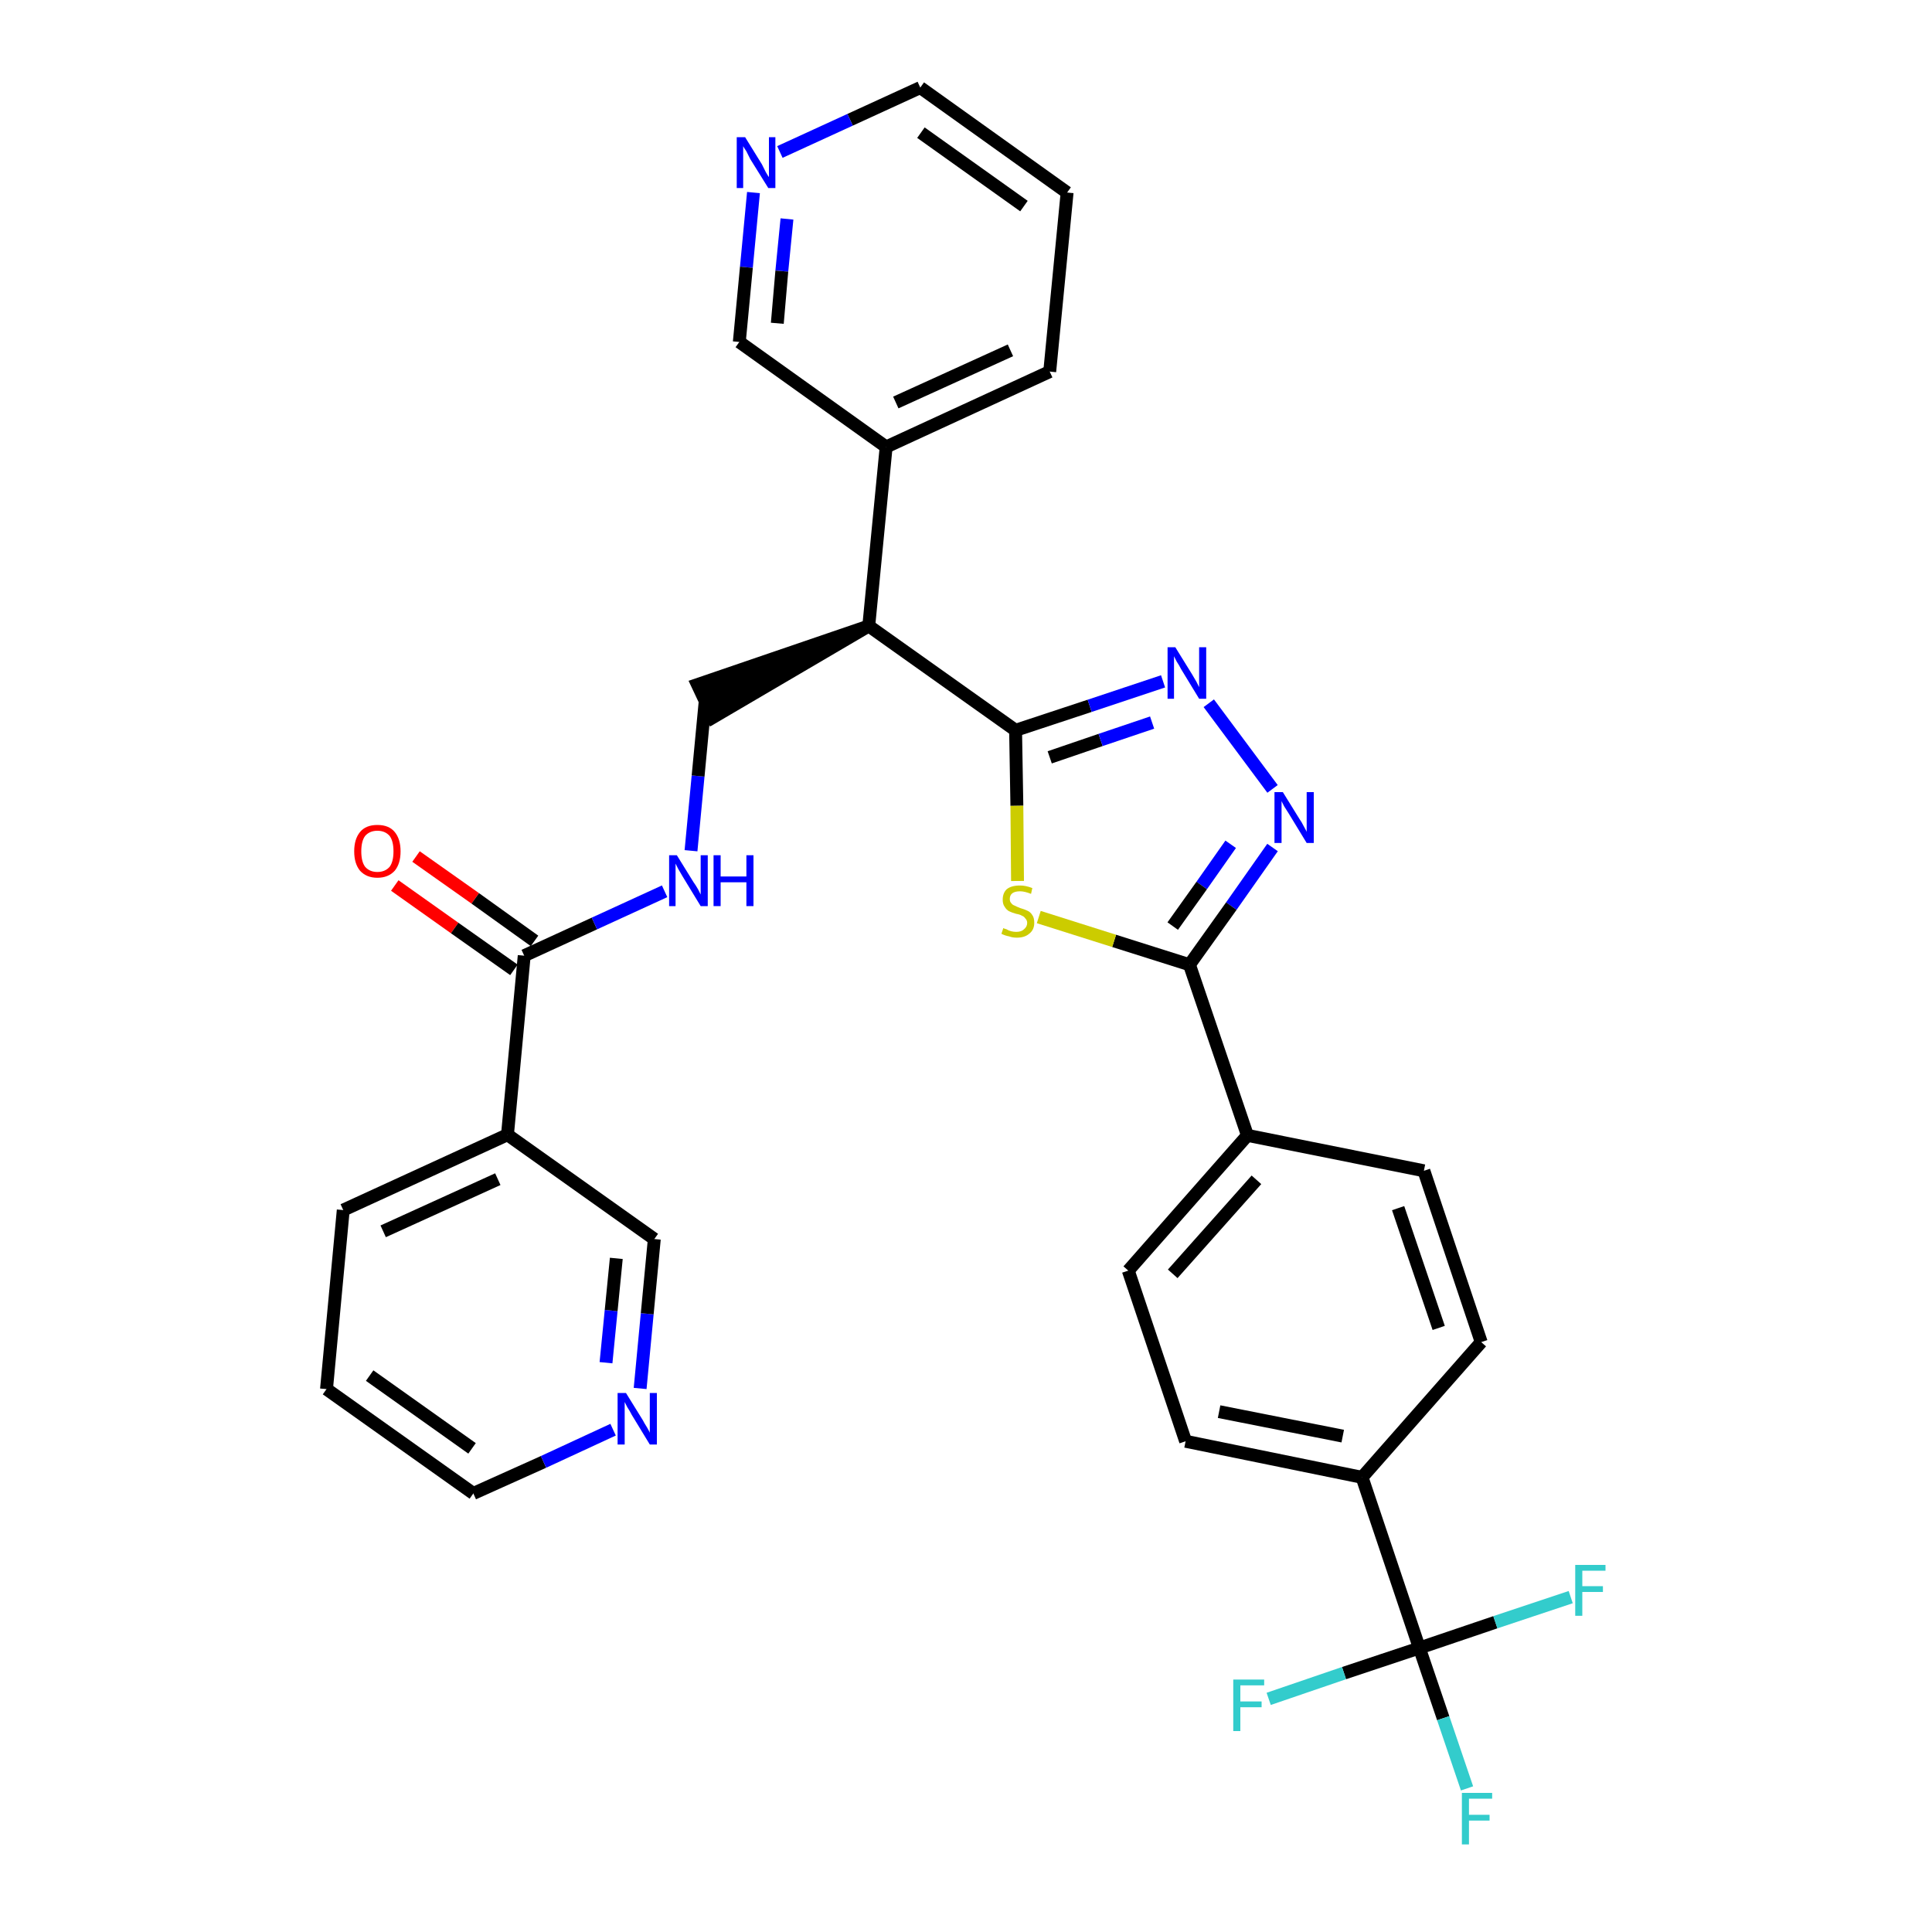 <?xml version='1.0' encoding='iso-8859-1'?>
<svg version='1.1' baseProfile='full'
              xmlns='http://www.w3.org/2000/svg'
                      xmlns:rdkit='http://www.rdkit.org/xml'
                      xmlns:xlink='http://www.w3.org/1999/xlink'
                  xml:space='preserve'
width='300px' height='300px' viewBox='0 0 300 300'>
<!-- END OF HEADER -->
<path class='bond-0 atom-0 atom-1' d='M 61.3,137.5 L 70.6,144.1' style='fill:none;fill-rule:evenodd;stroke:#FF0000;stroke-width:2.0px;stroke-linecap:butt;stroke-linejoin:miter;stroke-opacity:1' />
<path class='bond-0 atom-0 atom-1' d='M 70.6,144.1 L 79.8,150.6' style='fill:none;fill-rule:evenodd;stroke:#000000;stroke-width:2.0px;stroke-linecap:butt;stroke-linejoin:miter;stroke-opacity:1' />
<path class='bond-0 atom-0 atom-1' d='M 64.6,133.0 L 73.8,139.5' style='fill:none;fill-rule:evenodd;stroke:#FF0000;stroke-width:2.0px;stroke-linecap:butt;stroke-linejoin:miter;stroke-opacity:1' />
<path class='bond-0 atom-0 atom-1' d='M 73.8,139.5 L 83.0,146.1' style='fill:none;fill-rule:evenodd;stroke:#000000;stroke-width:2.0px;stroke-linecap:butt;stroke-linejoin:miter;stroke-opacity:1' />
<path class='bond-1 atom-1 atom-2' d='M 81.4,148.4 L 92.3,143.4' style='fill:none;fill-rule:evenodd;stroke:#000000;stroke-width:2.0px;stroke-linecap:butt;stroke-linejoin:miter;stroke-opacity:1' />
<path class='bond-1 atom-1 atom-2' d='M 92.3,143.4 L 103.2,138.4' style='fill:none;fill-rule:evenodd;stroke:#0000FF;stroke-width:2.0px;stroke-linecap:butt;stroke-linejoin:miter;stroke-opacity:1' />
<path class='bond-25 atom-1 atom-26' d='M 81.4,148.4 L 78.8,176.2' style='fill:none;fill-rule:evenodd;stroke:#000000;stroke-width:2.0px;stroke-linecap:butt;stroke-linejoin:miter;stroke-opacity:1' />
<path class='bond-2 atom-2 atom-3' d='M 107.3,132.1 L 108.4,120.5' style='fill:none;fill-rule:evenodd;stroke:#0000FF;stroke-width:2.0px;stroke-linecap:butt;stroke-linejoin:miter;stroke-opacity:1' />
<path class='bond-2 atom-2 atom-3' d='M 108.4,120.5 L 109.5,108.9' style='fill:none;fill-rule:evenodd;stroke:#000000;stroke-width:2.0px;stroke-linecap:butt;stroke-linejoin:miter;stroke-opacity:1' />
<path class='bond-3 atom-4 atom-3' d='M 134.9,97.2 L 108.3,106.3 L 110.7,111.4 Z' style='fill:#000000;fill-rule:evenodd;fill-opacity:1;stroke:#000000;stroke-width:2.0px;stroke-linecap:butt;stroke-linejoin:miter;stroke-opacity:1;' />
<path class='bond-4 atom-4 atom-5' d='M 134.9,97.2 L 137.6,69.4' style='fill:none;fill-rule:evenodd;stroke:#000000;stroke-width:2.0px;stroke-linecap:butt;stroke-linejoin:miter;stroke-opacity:1' />
<path class='bond-10 atom-4 atom-11' d='M 134.9,97.2 L 157.7,113.4' style='fill:none;fill-rule:evenodd;stroke:#000000;stroke-width:2.0px;stroke-linecap:butt;stroke-linejoin:miter;stroke-opacity:1' />
<path class='bond-5 atom-5 atom-6' d='M 137.6,69.4 L 163.0,57.7' style='fill:none;fill-rule:evenodd;stroke:#000000;stroke-width:2.0px;stroke-linecap:butt;stroke-linejoin:miter;stroke-opacity:1' />
<path class='bond-5 atom-5 atom-6' d='M 139.1,62.5 L 156.9,54.4' style='fill:none;fill-rule:evenodd;stroke:#000000;stroke-width:2.0px;stroke-linecap:butt;stroke-linejoin:miter;stroke-opacity:1' />
<path class='bond-31 atom-10 atom-5' d='M 114.8,53.1 L 137.6,69.4' style='fill:none;fill-rule:evenodd;stroke:#000000;stroke-width:2.0px;stroke-linecap:butt;stroke-linejoin:miter;stroke-opacity:1' />
<path class='bond-6 atom-6 atom-7' d='M 163.0,57.7 L 165.7,29.9' style='fill:none;fill-rule:evenodd;stroke:#000000;stroke-width:2.0px;stroke-linecap:butt;stroke-linejoin:miter;stroke-opacity:1' />
<path class='bond-7 atom-7 atom-8' d='M 165.7,29.9 L 142.9,13.6' style='fill:none;fill-rule:evenodd;stroke:#000000;stroke-width:2.0px;stroke-linecap:butt;stroke-linejoin:miter;stroke-opacity:1' />
<path class='bond-7 atom-7 atom-8' d='M 159.0,32.0 L 143.0,20.6' style='fill:none;fill-rule:evenodd;stroke:#000000;stroke-width:2.0px;stroke-linecap:butt;stroke-linejoin:miter;stroke-opacity:1' />
<path class='bond-8 atom-8 atom-9' d='M 142.9,13.6 L 132.0,18.6' style='fill:none;fill-rule:evenodd;stroke:#000000;stroke-width:2.0px;stroke-linecap:butt;stroke-linejoin:miter;stroke-opacity:1' />
<path class='bond-8 atom-8 atom-9' d='M 132.0,18.6 L 121.1,23.6' style='fill:none;fill-rule:evenodd;stroke:#0000FF;stroke-width:2.0px;stroke-linecap:butt;stroke-linejoin:miter;stroke-opacity:1' />
<path class='bond-9 atom-9 atom-10' d='M 117.0,29.9 L 115.9,41.5' style='fill:none;fill-rule:evenodd;stroke:#0000FF;stroke-width:2.0px;stroke-linecap:butt;stroke-linejoin:miter;stroke-opacity:1' />
<path class='bond-9 atom-9 atom-10' d='M 115.9,41.5 L 114.8,53.1' style='fill:none;fill-rule:evenodd;stroke:#000000;stroke-width:2.0px;stroke-linecap:butt;stroke-linejoin:miter;stroke-opacity:1' />
<path class='bond-9 atom-9 atom-10' d='M 122.2,34.0 L 121.4,42.1' style='fill:none;fill-rule:evenodd;stroke:#0000FF;stroke-width:2.0px;stroke-linecap:butt;stroke-linejoin:miter;stroke-opacity:1' />
<path class='bond-9 atom-9 atom-10' d='M 121.4,42.1 L 120.7,50.2' style='fill:none;fill-rule:evenodd;stroke:#000000;stroke-width:2.0px;stroke-linecap:butt;stroke-linejoin:miter;stroke-opacity:1' />
<path class='bond-11 atom-11 atom-12' d='M 157.7,113.4 L 169.2,109.6' style='fill:none;fill-rule:evenodd;stroke:#000000;stroke-width:2.0px;stroke-linecap:butt;stroke-linejoin:miter;stroke-opacity:1' />
<path class='bond-11 atom-11 atom-12' d='M 169.2,109.6 L 180.6,105.8' style='fill:none;fill-rule:evenodd;stroke:#0000FF;stroke-width:2.0px;stroke-linecap:butt;stroke-linejoin:miter;stroke-opacity:1' />
<path class='bond-11 atom-11 atom-12' d='M 163.0,117.6 L 170.9,114.9' style='fill:none;fill-rule:evenodd;stroke:#000000;stroke-width:2.0px;stroke-linecap:butt;stroke-linejoin:miter;stroke-opacity:1' />
<path class='bond-11 atom-11 atom-12' d='M 170.9,114.9 L 178.9,112.2' style='fill:none;fill-rule:evenodd;stroke:#0000FF;stroke-width:2.0px;stroke-linecap:butt;stroke-linejoin:miter;stroke-opacity:1' />
<path class='bond-32 atom-25 atom-11' d='M 158.0,136.8 L 157.9,125.1' style='fill:none;fill-rule:evenodd;stroke:#CCCC00;stroke-width:2.0px;stroke-linecap:butt;stroke-linejoin:miter;stroke-opacity:1' />
<path class='bond-32 atom-25 atom-11' d='M 157.9,125.1 L 157.7,113.4' style='fill:none;fill-rule:evenodd;stroke:#000000;stroke-width:2.0px;stroke-linecap:butt;stroke-linejoin:miter;stroke-opacity:1' />
<path class='bond-12 atom-12 atom-13' d='M 187.7,109.2 L 197.6,122.5' style='fill:none;fill-rule:evenodd;stroke:#0000FF;stroke-width:2.0px;stroke-linecap:butt;stroke-linejoin:miter;stroke-opacity:1' />
<path class='bond-13 atom-13 atom-14' d='M 197.6,131.6 L 191.2,140.7' style='fill:none;fill-rule:evenodd;stroke:#0000FF;stroke-width:2.0px;stroke-linecap:butt;stroke-linejoin:miter;stroke-opacity:1' />
<path class='bond-13 atom-13 atom-14' d='M 191.2,140.7 L 184.7,149.8' style='fill:none;fill-rule:evenodd;stroke:#000000;stroke-width:2.0px;stroke-linecap:butt;stroke-linejoin:miter;stroke-opacity:1' />
<path class='bond-13 atom-13 atom-14' d='M 191.1,131.1 L 186.6,137.5' style='fill:none;fill-rule:evenodd;stroke:#0000FF;stroke-width:2.0px;stroke-linecap:butt;stroke-linejoin:miter;stroke-opacity:1' />
<path class='bond-13 atom-13 atom-14' d='M 186.6,137.5 L 182.1,143.8' style='fill:none;fill-rule:evenodd;stroke:#000000;stroke-width:2.0px;stroke-linecap:butt;stroke-linejoin:miter;stroke-opacity:1' />
<path class='bond-14 atom-14 atom-15' d='M 184.7,149.8 L 193.7,176.3' style='fill:none;fill-rule:evenodd;stroke:#000000;stroke-width:2.0px;stroke-linecap:butt;stroke-linejoin:miter;stroke-opacity:1' />
<path class='bond-24 atom-14 atom-25' d='M 184.7,149.8 L 173.0,146.1' style='fill:none;fill-rule:evenodd;stroke:#000000;stroke-width:2.0px;stroke-linecap:butt;stroke-linejoin:miter;stroke-opacity:1' />
<path class='bond-24 atom-14 atom-25' d='M 173.0,146.1 L 161.3,142.4' style='fill:none;fill-rule:evenodd;stroke:#CCCC00;stroke-width:2.0px;stroke-linecap:butt;stroke-linejoin:miter;stroke-opacity:1' />
<path class='bond-15 atom-15 atom-16' d='M 193.7,176.3 L 175.2,197.3' style='fill:none;fill-rule:evenodd;stroke:#000000;stroke-width:2.0px;stroke-linecap:butt;stroke-linejoin:miter;stroke-opacity:1' />
<path class='bond-15 atom-15 atom-16' d='M 195.1,183.2 L 182.1,197.8' style='fill:none;fill-rule:evenodd;stroke:#000000;stroke-width:2.0px;stroke-linecap:butt;stroke-linejoin:miter;stroke-opacity:1' />
<path class='bond-34 atom-24 atom-15' d='M 221.1,181.8 L 193.7,176.3' style='fill:none;fill-rule:evenodd;stroke:#000000;stroke-width:2.0px;stroke-linecap:butt;stroke-linejoin:miter;stroke-opacity:1' />
<path class='bond-16 atom-16 atom-17' d='M 175.2,197.3 L 184.1,223.8' style='fill:none;fill-rule:evenodd;stroke:#000000;stroke-width:2.0px;stroke-linecap:butt;stroke-linejoin:miter;stroke-opacity:1' />
<path class='bond-17 atom-17 atom-18' d='M 184.1,223.8 L 211.5,229.4' style='fill:none;fill-rule:evenodd;stroke:#000000;stroke-width:2.0px;stroke-linecap:butt;stroke-linejoin:miter;stroke-opacity:1' />
<path class='bond-17 atom-17 atom-18' d='M 189.3,219.2 L 208.5,223.0' style='fill:none;fill-rule:evenodd;stroke:#000000;stroke-width:2.0px;stroke-linecap:butt;stroke-linejoin:miter;stroke-opacity:1' />
<path class='bond-18 atom-18 atom-19' d='M 211.5,229.4 L 220.4,255.9' style='fill:none;fill-rule:evenodd;stroke:#000000;stroke-width:2.0px;stroke-linecap:butt;stroke-linejoin:miter;stroke-opacity:1' />
<path class='bond-22 atom-18 atom-23' d='M 211.5,229.4 L 230.0,208.4' style='fill:none;fill-rule:evenodd;stroke:#000000;stroke-width:2.0px;stroke-linecap:butt;stroke-linejoin:miter;stroke-opacity:1' />
<path class='bond-19 atom-19 atom-20' d='M 220.4,255.9 L 224.1,266.8' style='fill:none;fill-rule:evenodd;stroke:#000000;stroke-width:2.0px;stroke-linecap:butt;stroke-linejoin:miter;stroke-opacity:1' />
<path class='bond-19 atom-19 atom-20' d='M 224.1,266.8 L 227.8,277.7' style='fill:none;fill-rule:evenodd;stroke:#33CCCC;stroke-width:2.0px;stroke-linecap:butt;stroke-linejoin:miter;stroke-opacity:1' />
<path class='bond-20 atom-19 atom-21' d='M 220.4,255.9 L 208.7,259.8' style='fill:none;fill-rule:evenodd;stroke:#000000;stroke-width:2.0px;stroke-linecap:butt;stroke-linejoin:miter;stroke-opacity:1' />
<path class='bond-20 atom-19 atom-21' d='M 208.7,259.8 L 197.0,263.8' style='fill:none;fill-rule:evenodd;stroke:#33CCCC;stroke-width:2.0px;stroke-linecap:butt;stroke-linejoin:miter;stroke-opacity:1' />
<path class='bond-21 atom-19 atom-22' d='M 220.4,255.9 L 232.2,251.9' style='fill:none;fill-rule:evenodd;stroke:#000000;stroke-width:2.0px;stroke-linecap:butt;stroke-linejoin:miter;stroke-opacity:1' />
<path class='bond-21 atom-19 atom-22' d='M 232.2,251.9 L 243.9,248.0' style='fill:none;fill-rule:evenodd;stroke:#33CCCC;stroke-width:2.0px;stroke-linecap:butt;stroke-linejoin:miter;stroke-opacity:1' />
<path class='bond-23 atom-23 atom-24' d='M 230.0,208.4 L 221.1,181.8' style='fill:none;fill-rule:evenodd;stroke:#000000;stroke-width:2.0px;stroke-linecap:butt;stroke-linejoin:miter;stroke-opacity:1' />
<path class='bond-23 atom-23 atom-24' d='M 223.4,206.2 L 217.1,187.6' style='fill:none;fill-rule:evenodd;stroke:#000000;stroke-width:2.0px;stroke-linecap:butt;stroke-linejoin:miter;stroke-opacity:1' />
<path class='bond-26 atom-26 atom-27' d='M 78.8,176.2 L 53.3,187.9' style='fill:none;fill-rule:evenodd;stroke:#000000;stroke-width:2.0px;stroke-linecap:butt;stroke-linejoin:miter;stroke-opacity:1' />
<path class='bond-26 atom-26 atom-27' d='M 77.3,183.1 L 59.5,191.2' style='fill:none;fill-rule:evenodd;stroke:#000000;stroke-width:2.0px;stroke-linecap:butt;stroke-linejoin:miter;stroke-opacity:1' />
<path class='bond-33 atom-31 atom-26' d='M 101.6,192.4 L 78.8,176.2' style='fill:none;fill-rule:evenodd;stroke:#000000;stroke-width:2.0px;stroke-linecap:butt;stroke-linejoin:miter;stroke-opacity:1' />
<path class='bond-27 atom-27 atom-28' d='M 53.3,187.9 L 50.7,215.7' style='fill:none;fill-rule:evenodd;stroke:#000000;stroke-width:2.0px;stroke-linecap:butt;stroke-linejoin:miter;stroke-opacity:1' />
<path class='bond-28 atom-28 atom-29' d='M 50.7,215.7 L 73.5,231.9' style='fill:none;fill-rule:evenodd;stroke:#000000;stroke-width:2.0px;stroke-linecap:butt;stroke-linejoin:miter;stroke-opacity:1' />
<path class='bond-28 atom-28 atom-29' d='M 57.4,213.6 L 73.3,224.9' style='fill:none;fill-rule:evenodd;stroke:#000000;stroke-width:2.0px;stroke-linecap:butt;stroke-linejoin:miter;stroke-opacity:1' />
<path class='bond-29 atom-29 atom-30' d='M 73.5,231.9 L 84.4,227.0' style='fill:none;fill-rule:evenodd;stroke:#000000;stroke-width:2.0px;stroke-linecap:butt;stroke-linejoin:miter;stroke-opacity:1' />
<path class='bond-29 atom-29 atom-30' d='M 84.4,227.0 L 95.2,222.0' style='fill:none;fill-rule:evenodd;stroke:#0000FF;stroke-width:2.0px;stroke-linecap:butt;stroke-linejoin:miter;stroke-opacity:1' />
<path class='bond-30 atom-30 atom-31' d='M 99.4,215.6 L 100.5,204.0' style='fill:none;fill-rule:evenodd;stroke:#0000FF;stroke-width:2.0px;stroke-linecap:butt;stroke-linejoin:miter;stroke-opacity:1' />
<path class='bond-30 atom-30 atom-31' d='M 100.5,204.0 L 101.6,192.4' style='fill:none;fill-rule:evenodd;stroke:#000000;stroke-width:2.0px;stroke-linecap:butt;stroke-linejoin:miter;stroke-opacity:1' />
<path class='bond-30 atom-30 atom-31' d='M 94.1,211.6 L 94.9,203.5' style='fill:none;fill-rule:evenodd;stroke:#0000FF;stroke-width:2.0px;stroke-linecap:butt;stroke-linejoin:miter;stroke-opacity:1' />
<path class='bond-30 atom-30 atom-31' d='M 94.9,203.5 L 95.7,195.4' style='fill:none;fill-rule:evenodd;stroke:#000000;stroke-width:2.0px;stroke-linecap:butt;stroke-linejoin:miter;stroke-opacity:1' />
<path  class='atom-0' d='M 55.0 132.2
Q 55.0 130.3, 55.9 129.2
Q 56.8 128.1, 58.6 128.1
Q 60.4 128.1, 61.3 129.2
Q 62.2 130.3, 62.2 132.2
Q 62.2 134.1, 61.3 135.2
Q 60.3 136.3, 58.6 136.3
Q 56.9 136.3, 55.9 135.2
Q 55.0 134.1, 55.0 132.2
M 58.6 135.4
Q 59.8 135.4, 60.5 134.6
Q 61.1 133.8, 61.1 132.2
Q 61.1 130.6, 60.5 129.8
Q 59.8 129.0, 58.6 129.0
Q 57.4 129.0, 56.7 129.8
Q 56.1 130.6, 56.1 132.2
Q 56.1 133.8, 56.7 134.6
Q 57.4 135.4, 58.6 135.4
' fill='#FF0000'/>
<path  class='atom-2' d='M 105.1 132.8
L 107.7 137.0
Q 108.0 137.4, 108.4 138.1
Q 108.8 138.9, 108.8 138.9
L 108.8 132.8
L 109.9 132.8
L 109.9 140.7
L 108.8 140.7
L 106.0 136.1
Q 105.7 135.6, 105.3 134.9
Q 105.0 134.3, 104.9 134.1
L 104.9 140.7
L 103.9 140.7
L 103.9 132.8
L 105.1 132.8
' fill='#0000FF'/>
<path  class='atom-2' d='M 110.8 132.8
L 111.9 132.8
L 111.9 136.1
L 115.9 136.1
L 115.9 132.8
L 117.0 132.8
L 117.0 140.7
L 115.9 140.7
L 115.9 137.0
L 111.9 137.0
L 111.9 140.7
L 110.8 140.7
L 110.8 132.8
' fill='#0000FF'/>
<path  class='atom-9' d='M 115.7 21.3
L 118.3 25.5
Q 118.5 25.9, 118.9 26.7
Q 119.3 27.4, 119.4 27.5
L 119.4 21.3
L 120.4 21.3
L 120.4 29.2
L 119.3 29.2
L 116.5 24.7
Q 116.2 24.1, 115.9 23.5
Q 115.5 22.9, 115.4 22.7
L 115.4 29.2
L 114.4 29.2
L 114.4 21.3
L 115.7 21.3
' fill='#0000FF'/>
<path  class='atom-12' d='M 182.5 100.5
L 185.1 104.7
Q 185.4 105.2, 185.8 105.9
Q 186.2 106.7, 186.2 106.7
L 186.2 100.5
L 187.3 100.5
L 187.3 108.5
L 186.2 108.5
L 183.4 103.9
Q 183.1 103.3, 182.7 102.7
Q 182.4 102.1, 182.3 101.9
L 182.3 108.5
L 181.3 108.5
L 181.3 100.5
L 182.5 100.5
' fill='#0000FF'/>
<path  class='atom-13' d='M 199.2 123.0
L 201.8 127.2
Q 202.1 127.6, 202.5 128.4
Q 202.9 129.1, 202.9 129.2
L 202.9 123.0
L 204.0 123.0
L 204.0 130.9
L 202.9 130.9
L 200.1 126.3
Q 199.8 125.8, 199.4 125.2
Q 199.1 124.6, 199.0 124.4
L 199.0 130.9
L 197.9 130.9
L 197.9 123.0
L 199.2 123.0
' fill='#0000FF'/>
<path  class='atom-20' d='M 227.0 278.4
L 231.7 278.4
L 231.7 279.3
L 228.1 279.3
L 228.1 281.8
L 231.3 281.8
L 231.3 282.7
L 228.1 282.7
L 228.1 286.4
L 227.0 286.4
L 227.0 278.4
' fill='#33CCCC'/>
<path  class='atom-21' d='M 191.5 260.8
L 196.3 260.8
L 196.3 261.7
L 192.6 261.7
L 192.6 264.2
L 195.9 264.2
L 195.9 265.1
L 192.6 265.1
L 192.6 268.8
L 191.5 268.8
L 191.5 260.8
' fill='#33CCCC'/>
<path  class='atom-22' d='M 244.6 243.0
L 249.3 243.0
L 249.3 243.9
L 245.7 243.9
L 245.7 246.3
L 248.9 246.3
L 248.9 247.2
L 245.7 247.2
L 245.7 250.9
L 244.6 250.9
L 244.6 243.0
' fill='#33CCCC'/>
<path  class='atom-25' d='M 155.8 144.1
Q 155.9 144.2, 156.3 144.3
Q 156.6 144.5, 157.0 144.6
Q 157.4 144.7, 157.8 144.7
Q 158.6 144.7, 159.0 144.3
Q 159.5 143.9, 159.5 143.3
Q 159.5 142.9, 159.2 142.6
Q 159.0 142.3, 158.7 142.2
Q 158.4 142.0, 157.8 141.9
Q 157.1 141.7, 156.7 141.5
Q 156.3 141.3, 156.0 140.8
Q 155.7 140.4, 155.7 139.7
Q 155.7 138.7, 156.3 138.1
Q 157.0 137.5, 158.4 137.5
Q 159.3 137.5, 160.3 137.9
L 160.1 138.8
Q 159.1 138.4, 158.4 138.4
Q 157.6 138.4, 157.2 138.7
Q 156.8 139.0, 156.8 139.6
Q 156.8 140.0, 157.0 140.2
Q 157.2 140.5, 157.5 140.6
Q 157.9 140.8, 158.4 141.0
Q 159.1 141.2, 159.5 141.4
Q 160.0 141.6, 160.3 142.1
Q 160.6 142.5, 160.6 143.3
Q 160.6 144.4, 159.8 145.0
Q 159.1 145.6, 157.9 145.6
Q 157.2 145.6, 156.7 145.4
Q 156.1 145.3, 155.5 145.0
L 155.8 144.1
' fill='#CCCC00'/>
<path  class='atom-30' d='M 97.2 216.3
L 99.8 220.5
Q 100.0 220.9, 100.5 221.7
Q 100.9 222.4, 100.9 222.5
L 100.9 216.3
L 102.0 216.3
L 102.0 224.3
L 100.9 224.3
L 98.1 219.7
Q 97.8 219.1, 97.4 218.5
Q 97.1 217.9, 97.0 217.7
L 97.0 224.3
L 95.9 224.3
L 95.9 216.3
L 97.2 216.3
' fill='#0000FF'/>
</svg>
